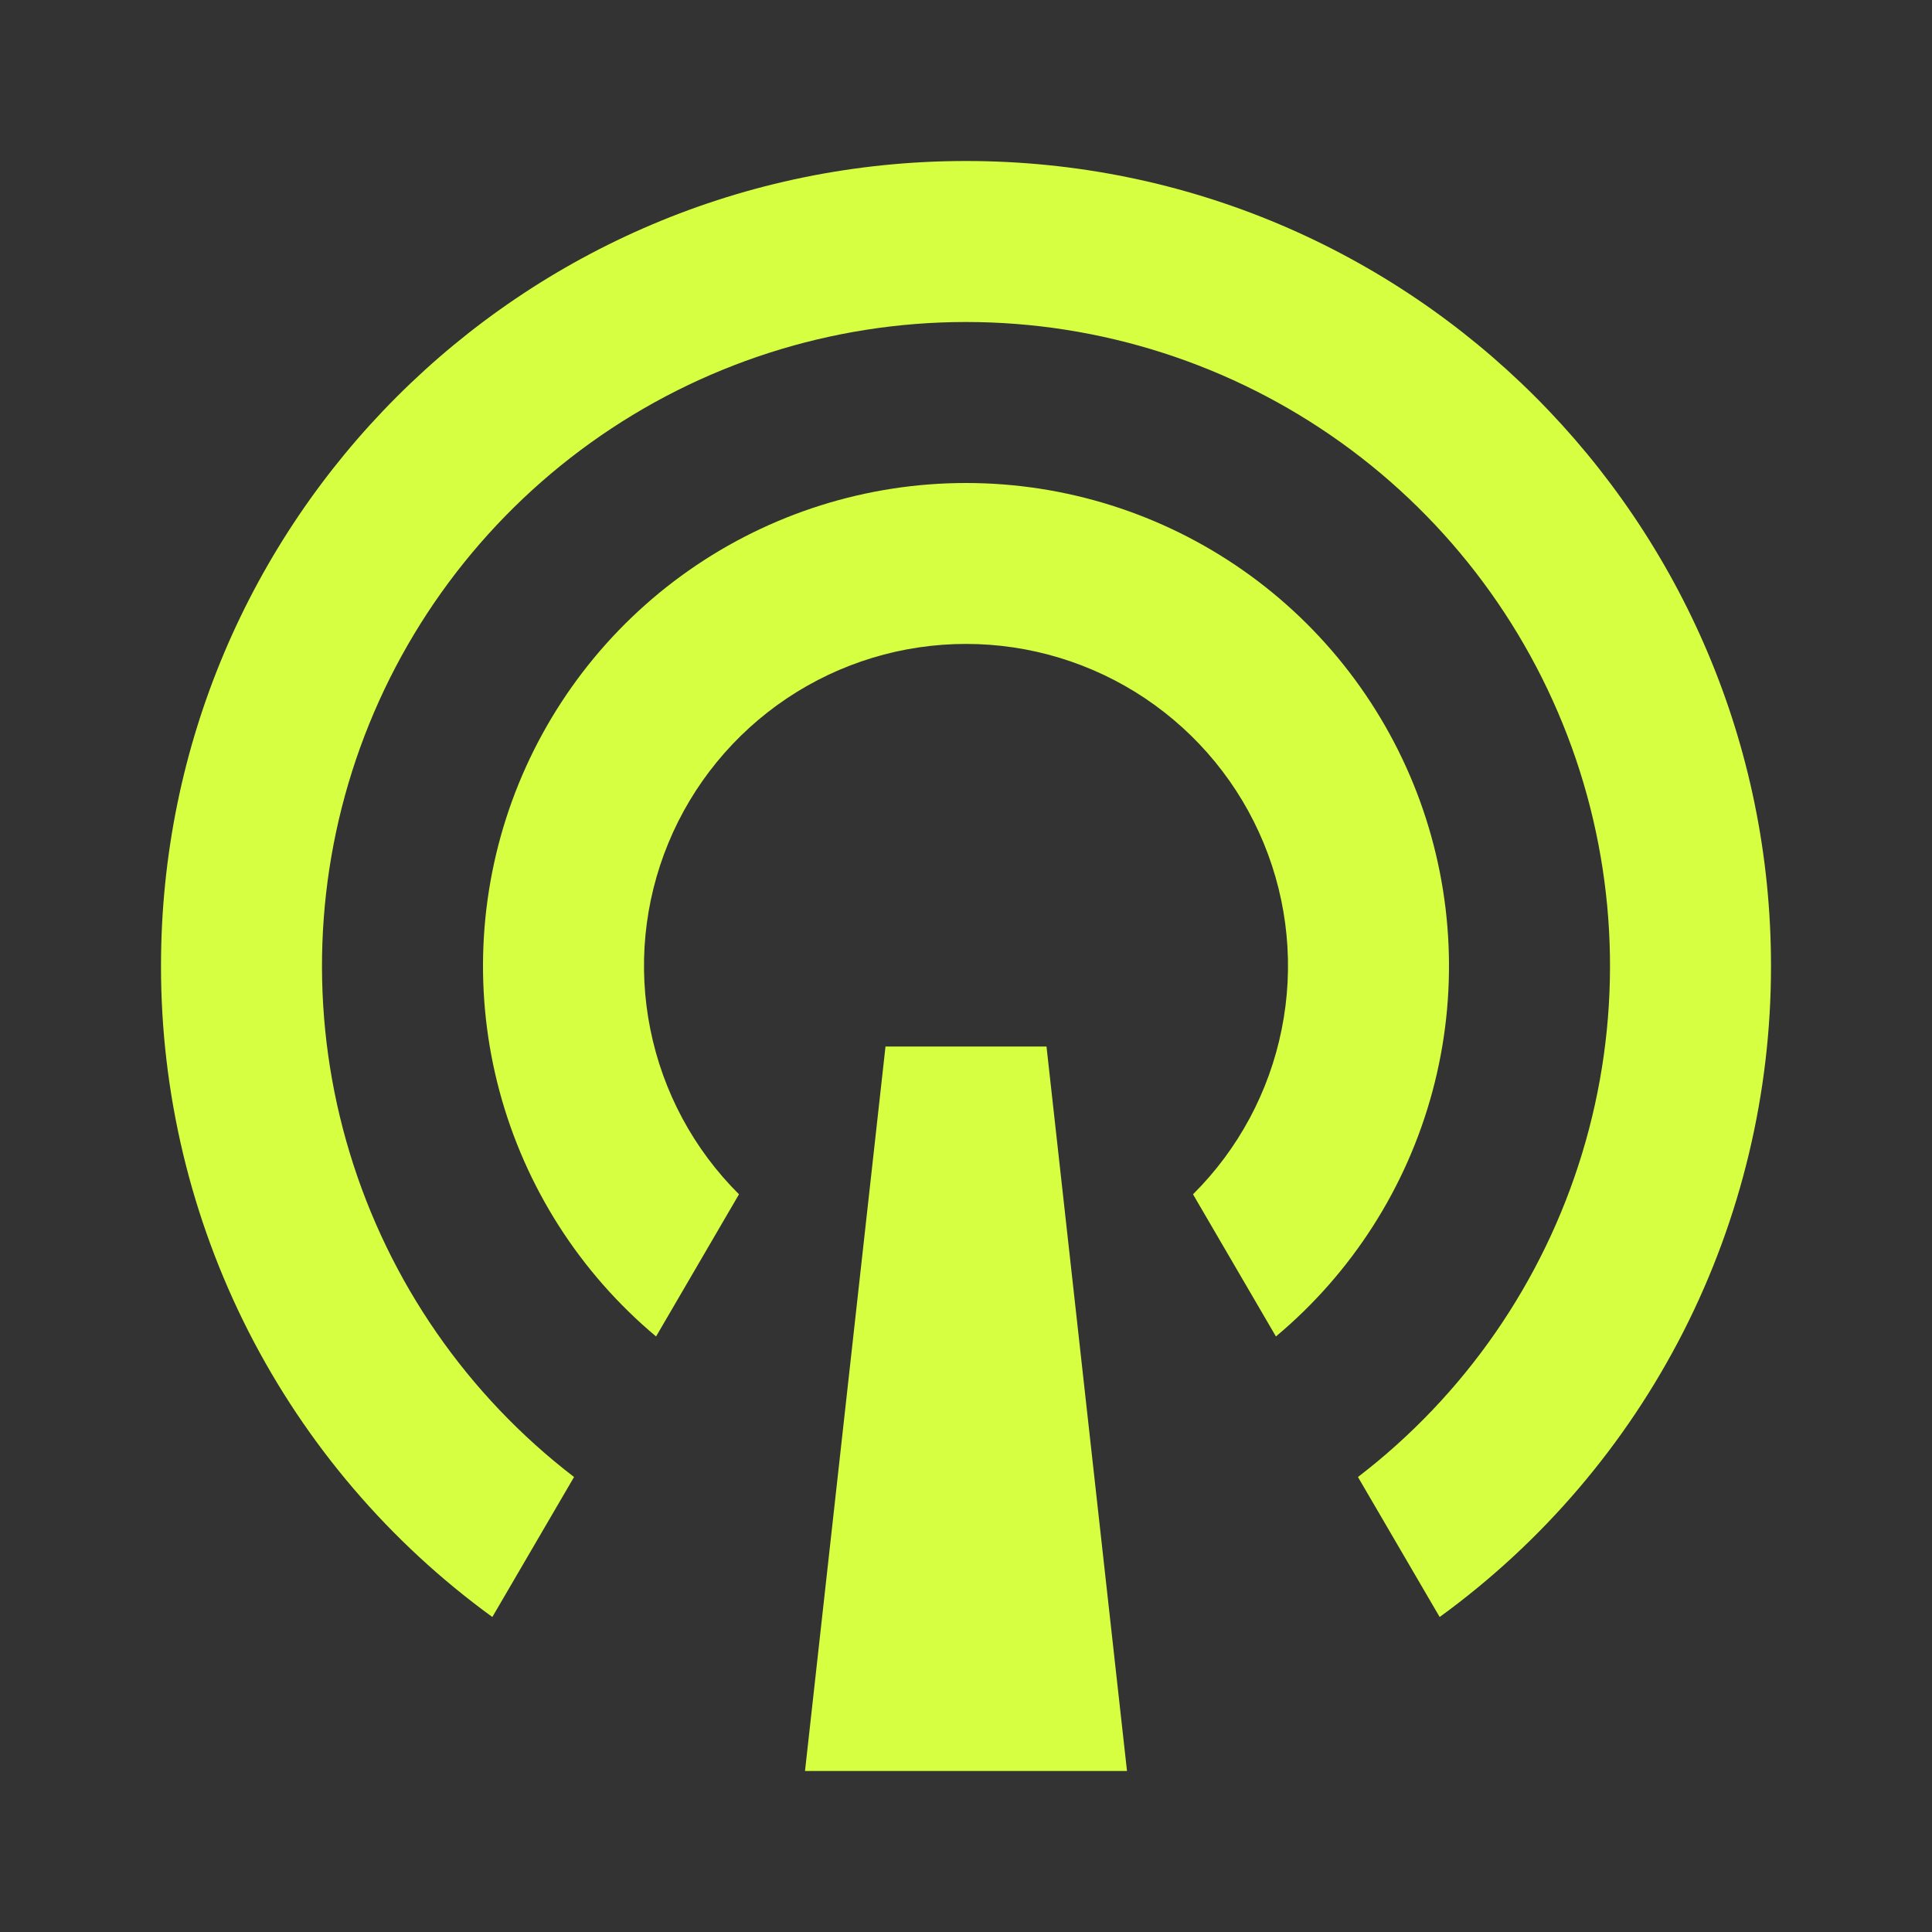 <svg width="24" height="24" viewBox="0 0 24 24" fill="none" xmlns="http://www.w3.org/2000/svg">
<rect x="0" y="0" width="24" height="24" fill="#333333" stroke="none"/>
<path d="M6.116 20.087C4.84 19.16 3.802 17.944 3.086 16.538C2.371 15.132 1.999 13.577 2 12C2 6.477 6.477 2 12 2C17.523 2 22 6.477 22 12C22.001 13.577 21.629 15.132 20.914 16.538C20.198 17.944 19.16 19.16 17.884 20.087L16.869 18.348C18.195 17.331 19.17 15.923 19.655 14.324C20.141 12.724 20.113 11.012 19.576 9.429C19.038 7.846 18.019 6.472 16.66 5.498C15.301 4.524 13.672 4 12 4C10.328 4 8.699 4.524 7.34 5.498C5.981 6.472 4.962 7.846 4.424 9.429C3.887 11.012 3.859 12.724 4.345 14.324C4.83 15.923 5.805 17.331 7.131 18.348L6.116 20.087V20.087ZM8.15 16.602C7.205 15.811 6.526 14.749 6.206 13.559C5.886 12.37 5.94 11.11 6.36 9.952C6.781 8.794 7.548 7.793 8.557 7.086C9.566 6.379 10.768 6 12 6C13.232 6 14.434 6.379 15.443 7.086C16.452 7.793 17.219 8.794 17.64 9.952C18.06 11.11 18.114 12.37 17.794 13.559C17.474 14.749 16.795 15.811 15.85 16.602L14.82 14.836C15.382 14.277 15.765 13.565 15.921 12.788C16.078 12.012 16 11.206 15.698 10.474C15.396 9.742 14.883 9.116 14.225 8.675C13.566 8.234 12.792 7.999 12 7.999C11.208 7.999 10.434 8.234 9.775 8.675C9.117 9.116 8.604 9.742 8.302 10.474C8 11.206 7.922 12.012 8.079 12.788C8.235 13.565 8.618 14.277 9.18 14.836L8.15 16.602V16.602ZM11 13H13L14 22H10L11 13Z" fill="#D6FF41"/>
</svg>
